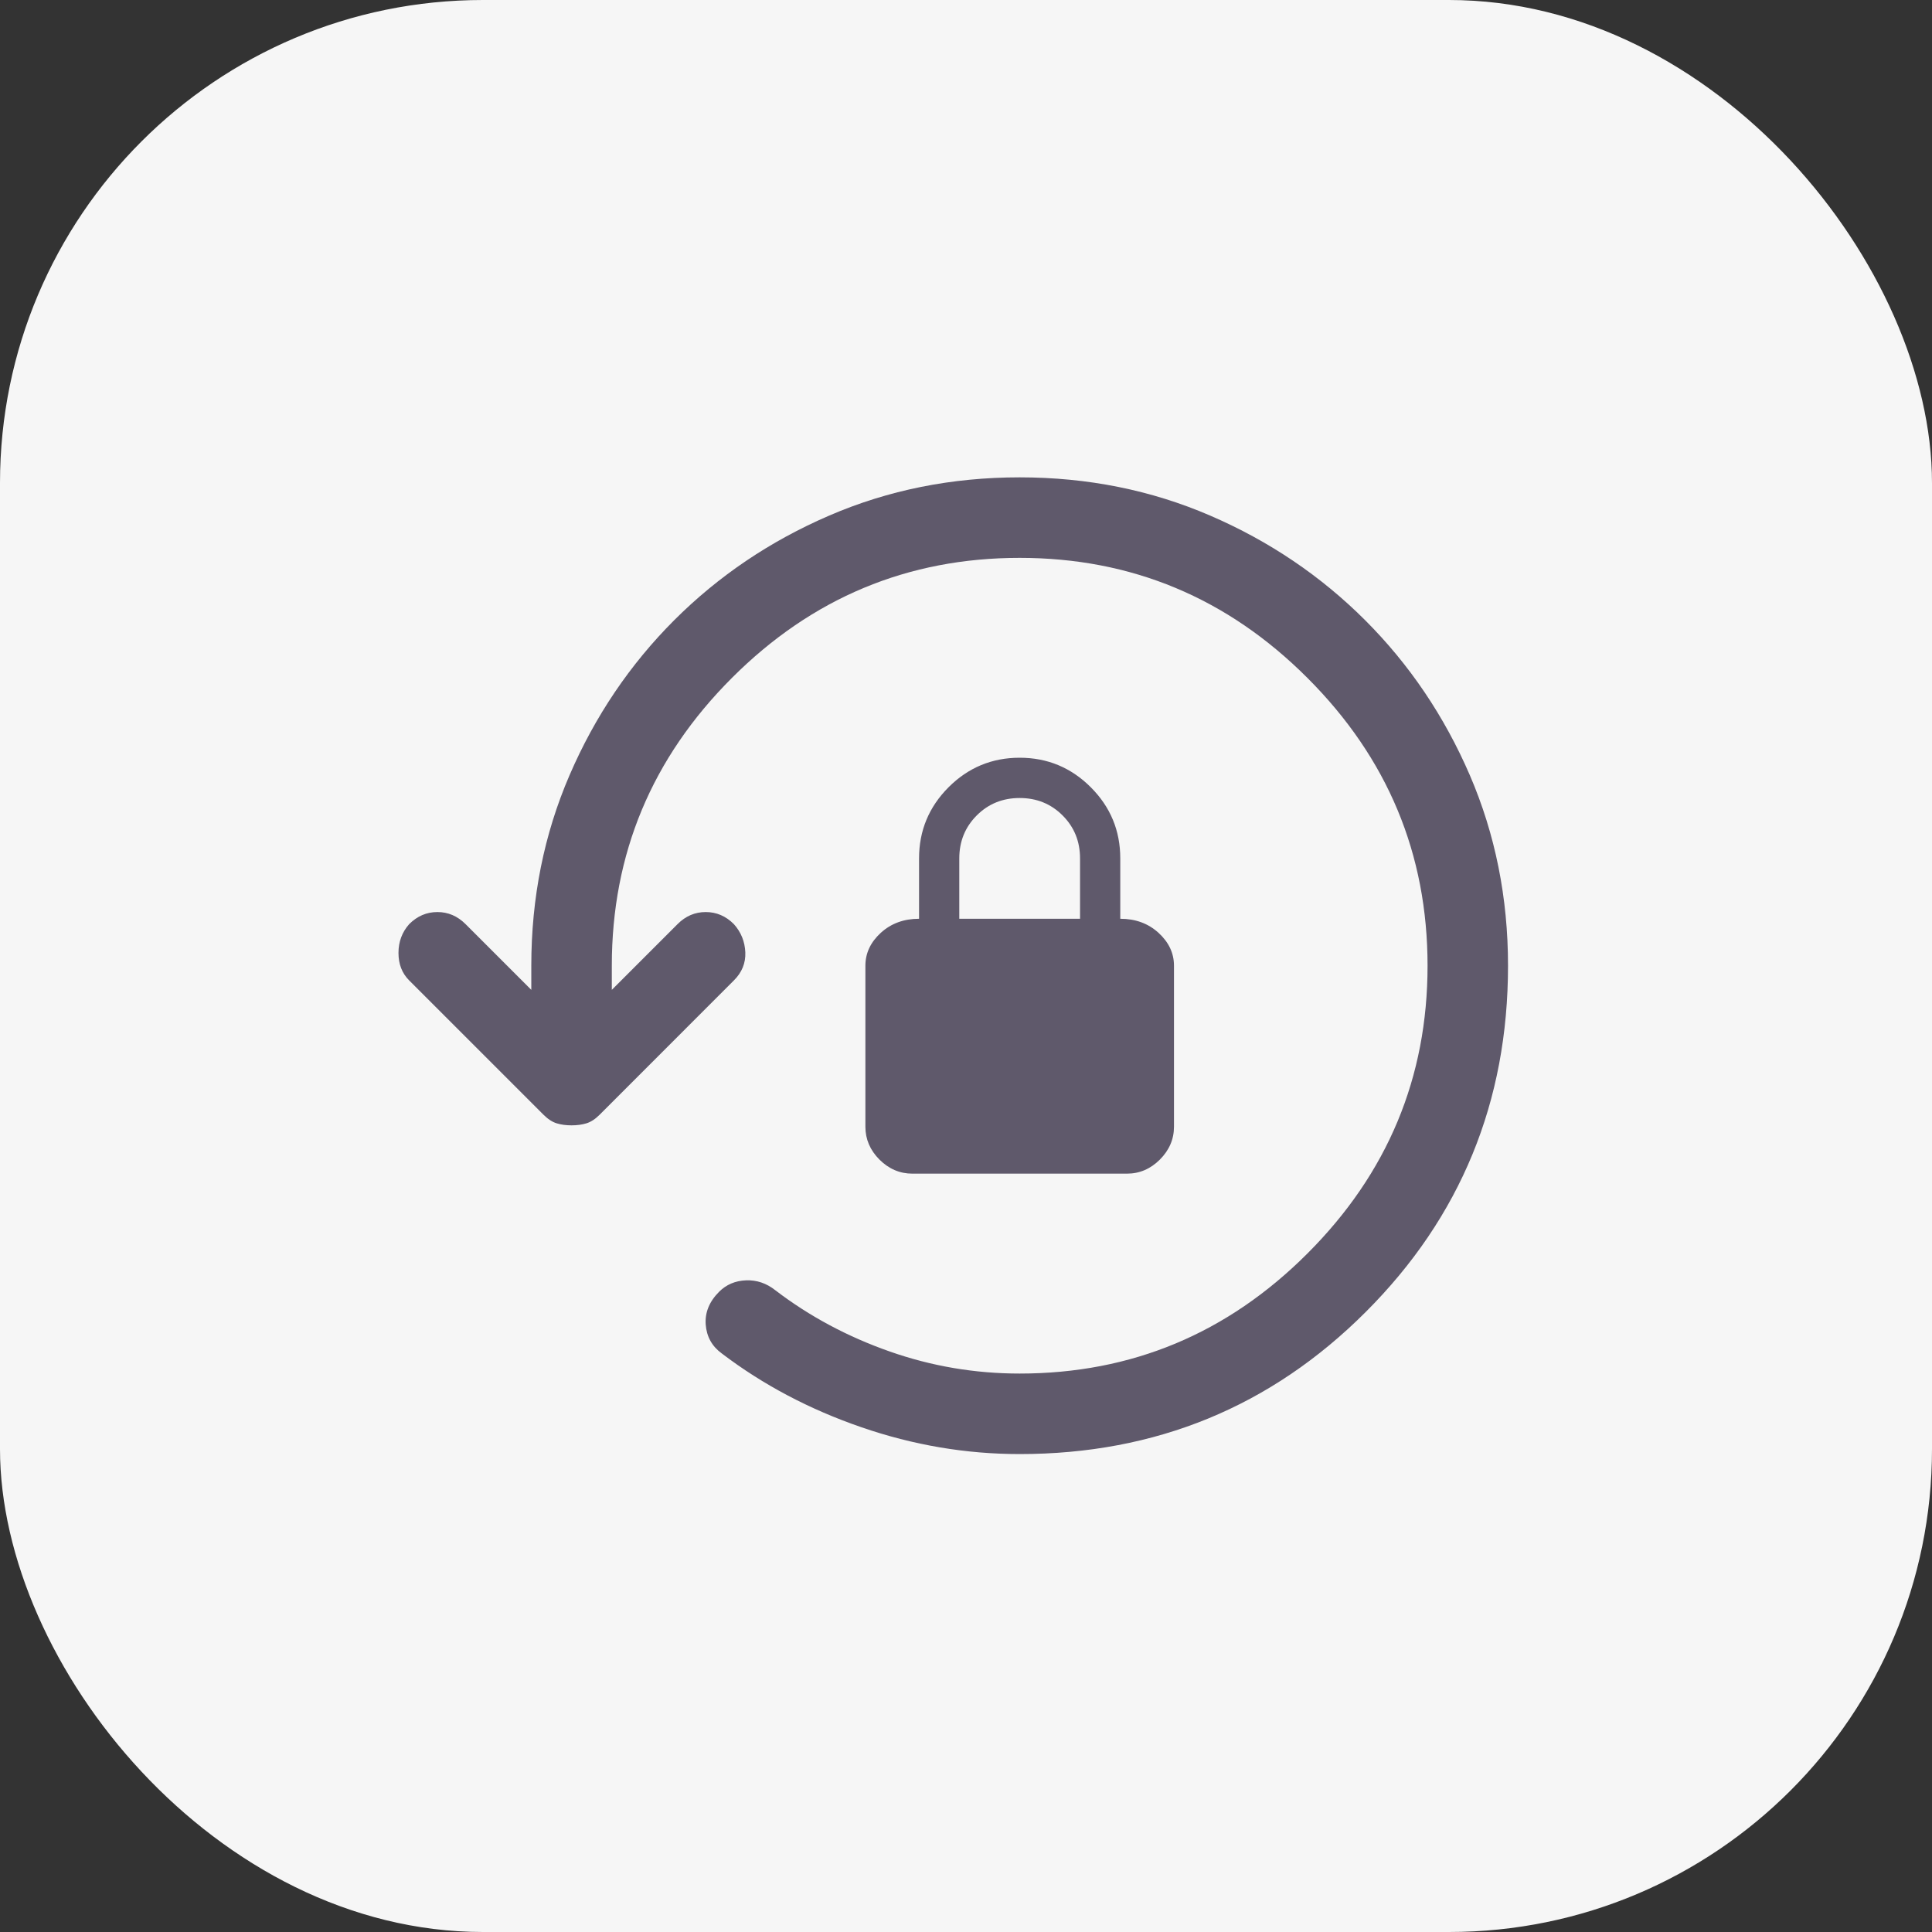<svg id="reload" width="40" height="40" viewBox="0 0 40 40" fill="none" xmlns="http://www.w3.org/2000/svg">
<rect x="0" y="0" width="40" height="40" fill="#333333" stroke="none"/>
<rect width="40" height="40" rx="10" fill="#F6F6F6"/>
<path d="M21.111 30.105C20 30.105 18.907 29.92 17.833 29.549C16.759 29.179 15.796 28.67 14.944 28.022C14.741 27.874 14.63 27.674 14.611 27.424C14.593 27.174 14.685 26.948 14.889 26.744C15.037 26.596 15.222 26.517 15.444 26.508C15.667 26.499 15.87 26.568 16.056 26.716C16.759 27.253 17.546 27.674 18.417 27.98C19.287 28.286 20.185 28.438 21.111 28.438C23.426 28.438 25.412 27.61 27.069 25.952C28.727 24.295 29.556 22.309 29.556 19.994C29.556 17.679 28.727 15.693 27.069 14.036C25.412 12.378 23.426 11.55 21.111 11.55C18.796 11.55 16.81 12.378 15.153 14.036C13.495 15.693 12.667 17.679 12.667 19.994V20.494L14.028 19.133C14.194 18.966 14.389 18.883 14.611 18.883C14.833 18.883 15.028 18.966 15.194 19.133C15.343 19.299 15.421 19.494 15.431 19.716C15.44 19.938 15.361 20.133 15.194 20.299L12.417 23.077C12.324 23.17 12.232 23.23 12.139 23.258C12.046 23.286 11.944 23.299 11.833 23.299C11.722 23.299 11.62 23.286 11.528 23.258C11.435 23.23 11.343 23.17 11.25 23.077L8.472 20.299C8.324 20.151 8.25 19.962 8.25 19.73C8.25 19.499 8.324 19.299 8.472 19.133C8.639 18.966 8.833 18.883 9.056 18.883C9.278 18.883 9.472 18.966 9.639 19.133L11 20.494V19.994C11 18.587 11.264 17.272 11.792 16.049C12.319 14.827 13.042 13.758 13.958 12.841C14.875 11.925 15.944 11.202 17.167 10.675C18.389 10.147 19.704 9.883 21.111 9.883C22.518 9.883 23.833 10.147 25.056 10.675C26.278 11.202 27.347 11.925 28.264 12.841C29.181 13.758 29.903 14.827 30.431 16.049C30.958 17.272 31.222 18.587 31.222 19.994C31.222 22.809 30.241 25.198 28.278 27.161C26.315 29.124 23.926 30.105 21.111 30.105ZM18.889 24.299C18.63 24.299 18.403 24.202 18.208 24.008C18.014 23.813 17.917 23.587 17.917 23.327V19.994C17.917 19.735 18.023 19.508 18.236 19.313C18.449 19.119 18.713 19.022 19.028 19.022V17.772C19.028 17.198 19.232 16.707 19.639 16.299C20.046 15.892 20.537 15.688 21.111 15.688C21.685 15.688 22.176 15.892 22.583 16.299C22.991 16.707 23.194 17.198 23.194 17.772V19.022C23.509 19.022 23.773 19.119 23.986 19.313C24.199 19.508 24.306 19.735 24.306 19.994V23.327C24.306 23.587 24.208 23.813 24.014 24.008C23.819 24.202 23.593 24.299 23.333 24.299H18.889ZM19.861 19.022H22.361V17.772C22.361 17.42 22.241 17.124 22 16.883C21.759 16.642 21.463 16.522 21.111 16.522C20.759 16.522 20.463 16.642 20.222 16.883C19.982 17.124 19.861 17.42 19.861 17.772V19.022Z" fill="#5F596B"/>
</svg>
